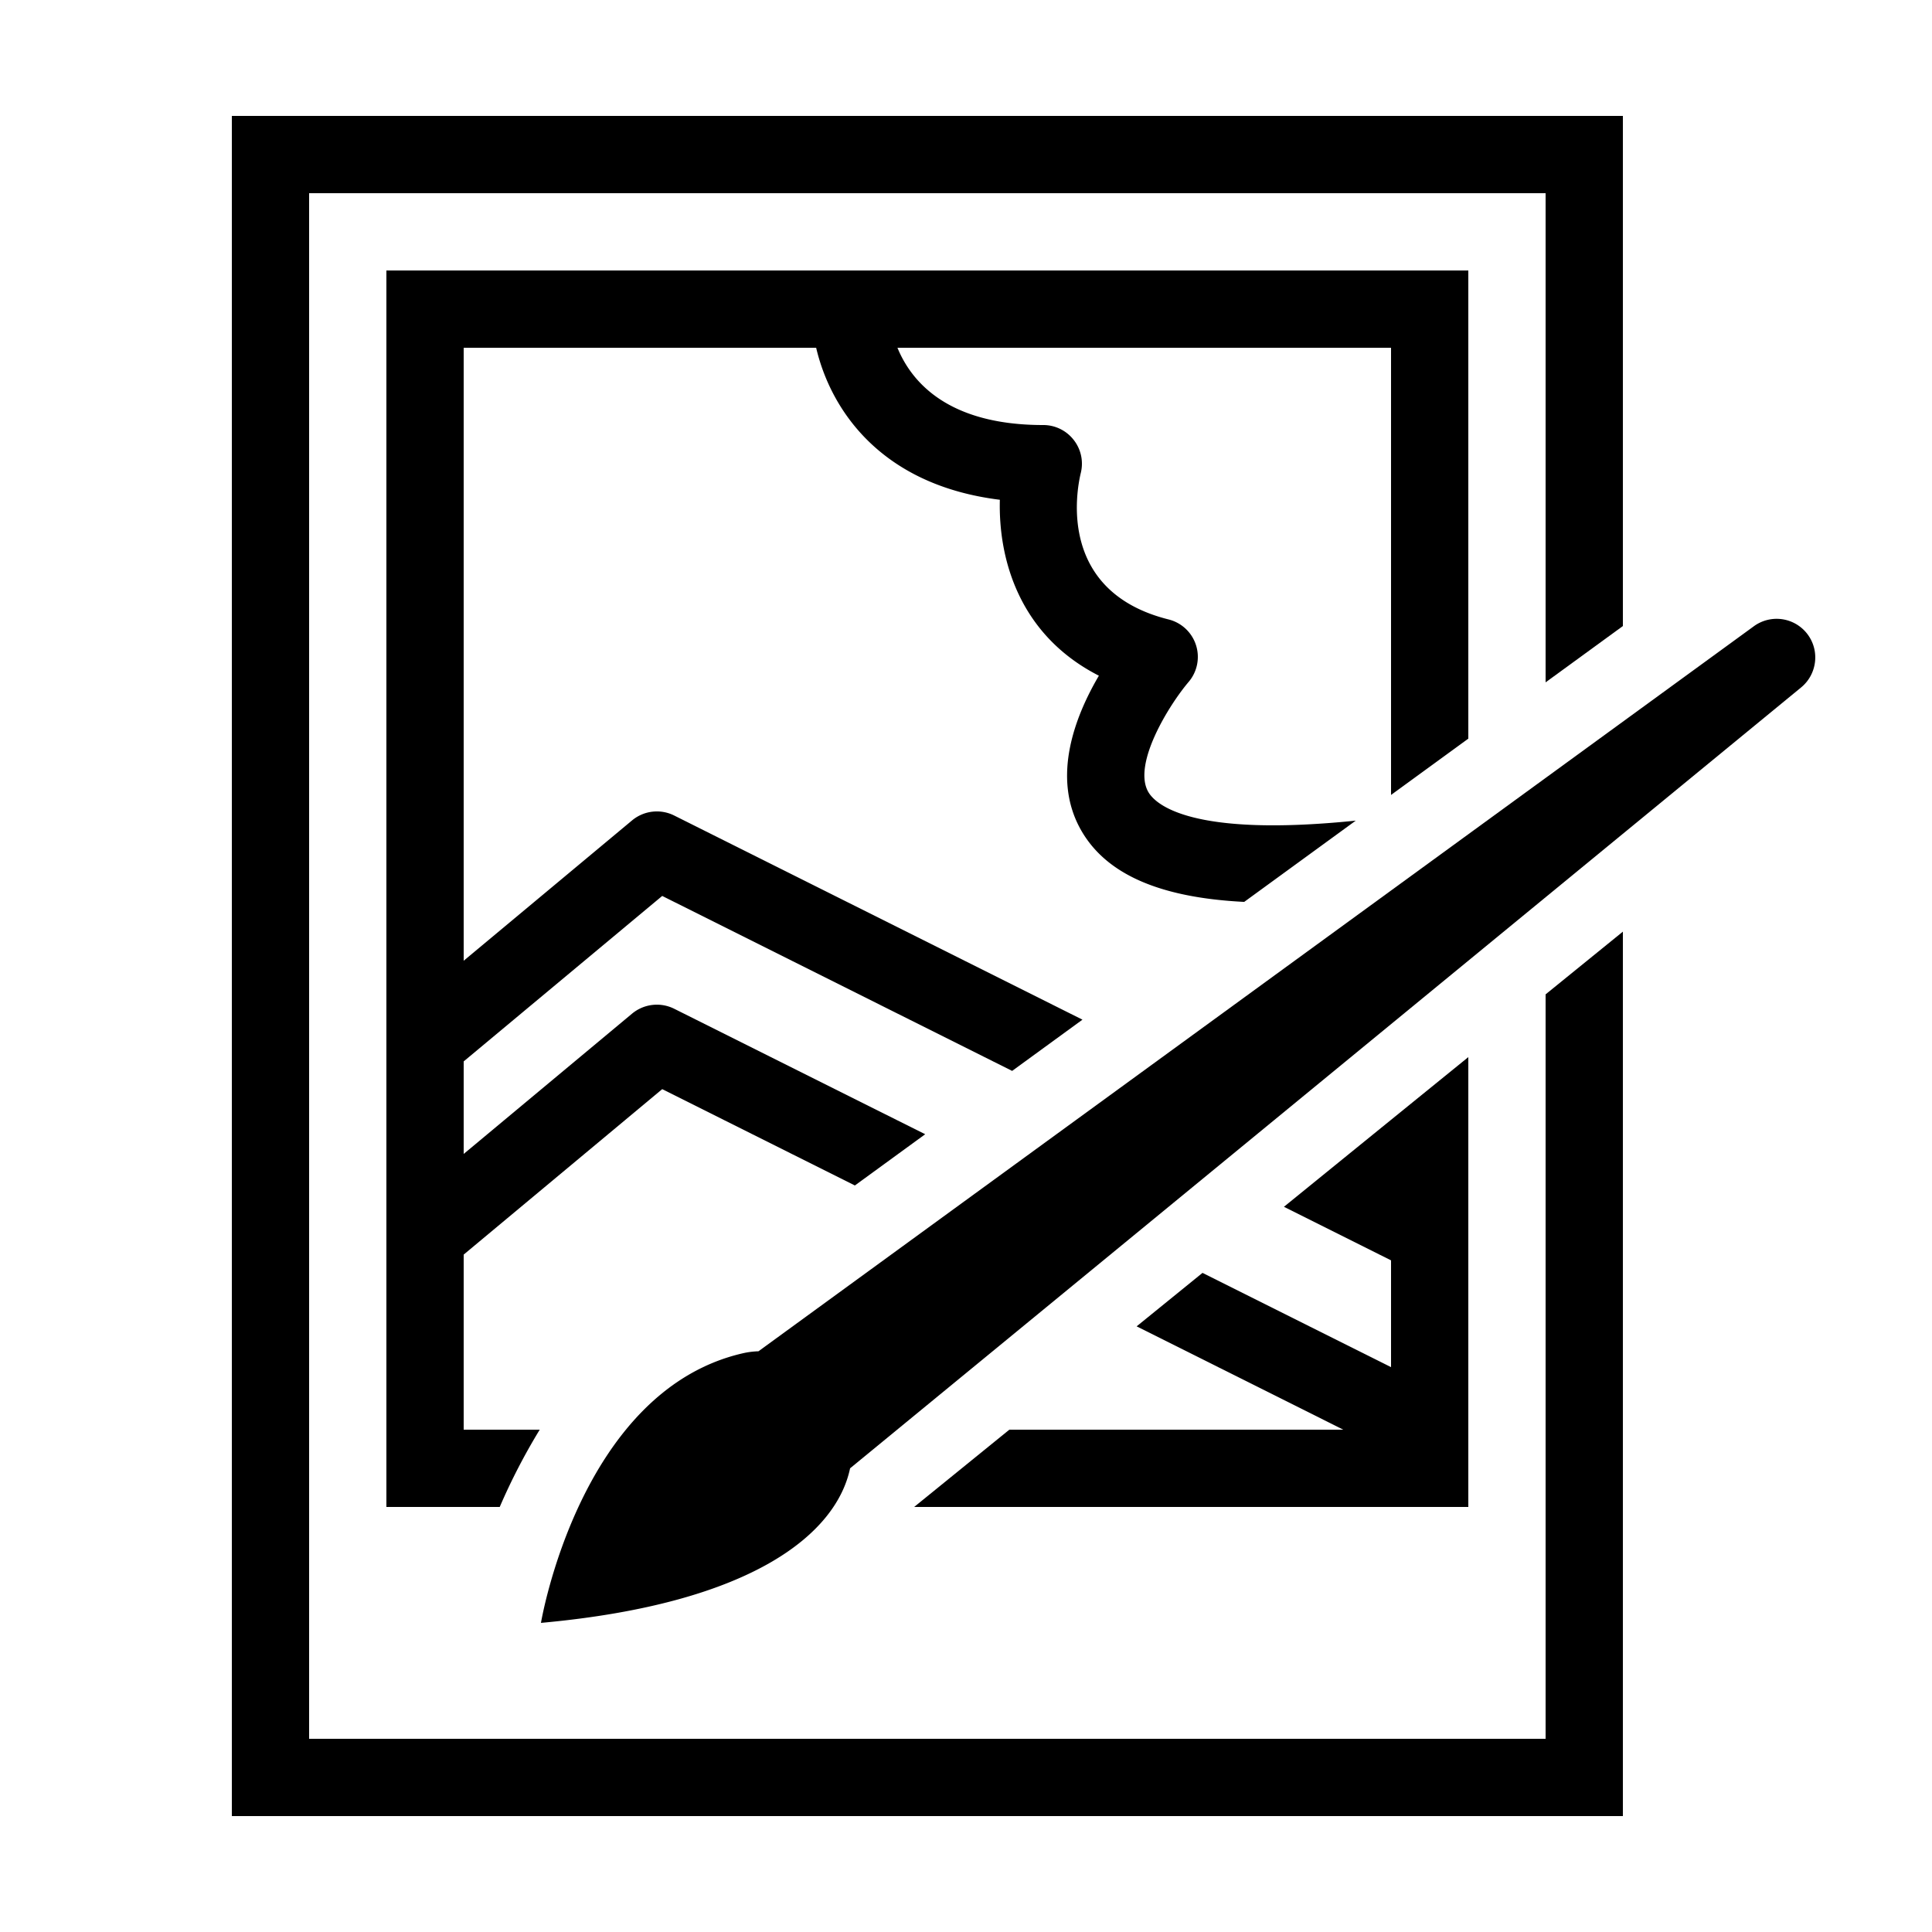<svg xmlns="http://www.w3.org/2000/svg" viewBox="0 0 50 50" width="50" height="50" fill="currentColor">
	<path
		d="M46.788 16.427a1 1 0 00-1.398-.22L19.629 34.971a2.035 2.035 0 00-.414.054C15 36 14 42 14 42c5.569-.506 7.655-2.358 8-4l24.61-20.207c.409-.334.492-.934.178-1.366z" />
	<path d="M40 45H8V5h32v12.659l2-1.457V3H6v44h36V24.111l-2 1.623z" />
	<path
		d="M23.658 39H38V27.358l-2 1.623-1.068.867-1.704 1.384L36 32.618v2.764l-4.879-2.44-1.705 1.384L34.764 37h-8.642zM38 19.116V7H10v32h2.933a15.98 15.98 0 011.035-2H12v-4.531l5.138-4.282 4.986 2.493 1.82-1.326-6.497-3.248a1.005 1.005 0 00-1.088.126L12 29.864v-2.395l5.138-4.282 9.056 4.528 1.82-1.326-10.567-5.284a1.003 1.003 0 00-1.088.126L12 24.864V9h9.122c.369 1.576 1.645 3.549 4.754 3.934-.04 1.53.496 3.498 2.563 4.553-.614 1.044-1.228 2.617-.475 3.973.641 1.152 2.023 1.77 4.236 1.881l2.887-2.103c-4.307.441-5.2-.438-5.373-.749-.405-.726.549-2.254 1.045-2.838a.999.999 0 00-.517-1.62c-2.852-.714-2.392-3.285-2.272-3.788a.995.995 0 00-.182-.857A.996.996 0 0027 11c-2.471 0-3.413-1.12-3.774-2H36v11.573l2-1.457z" />
</svg>